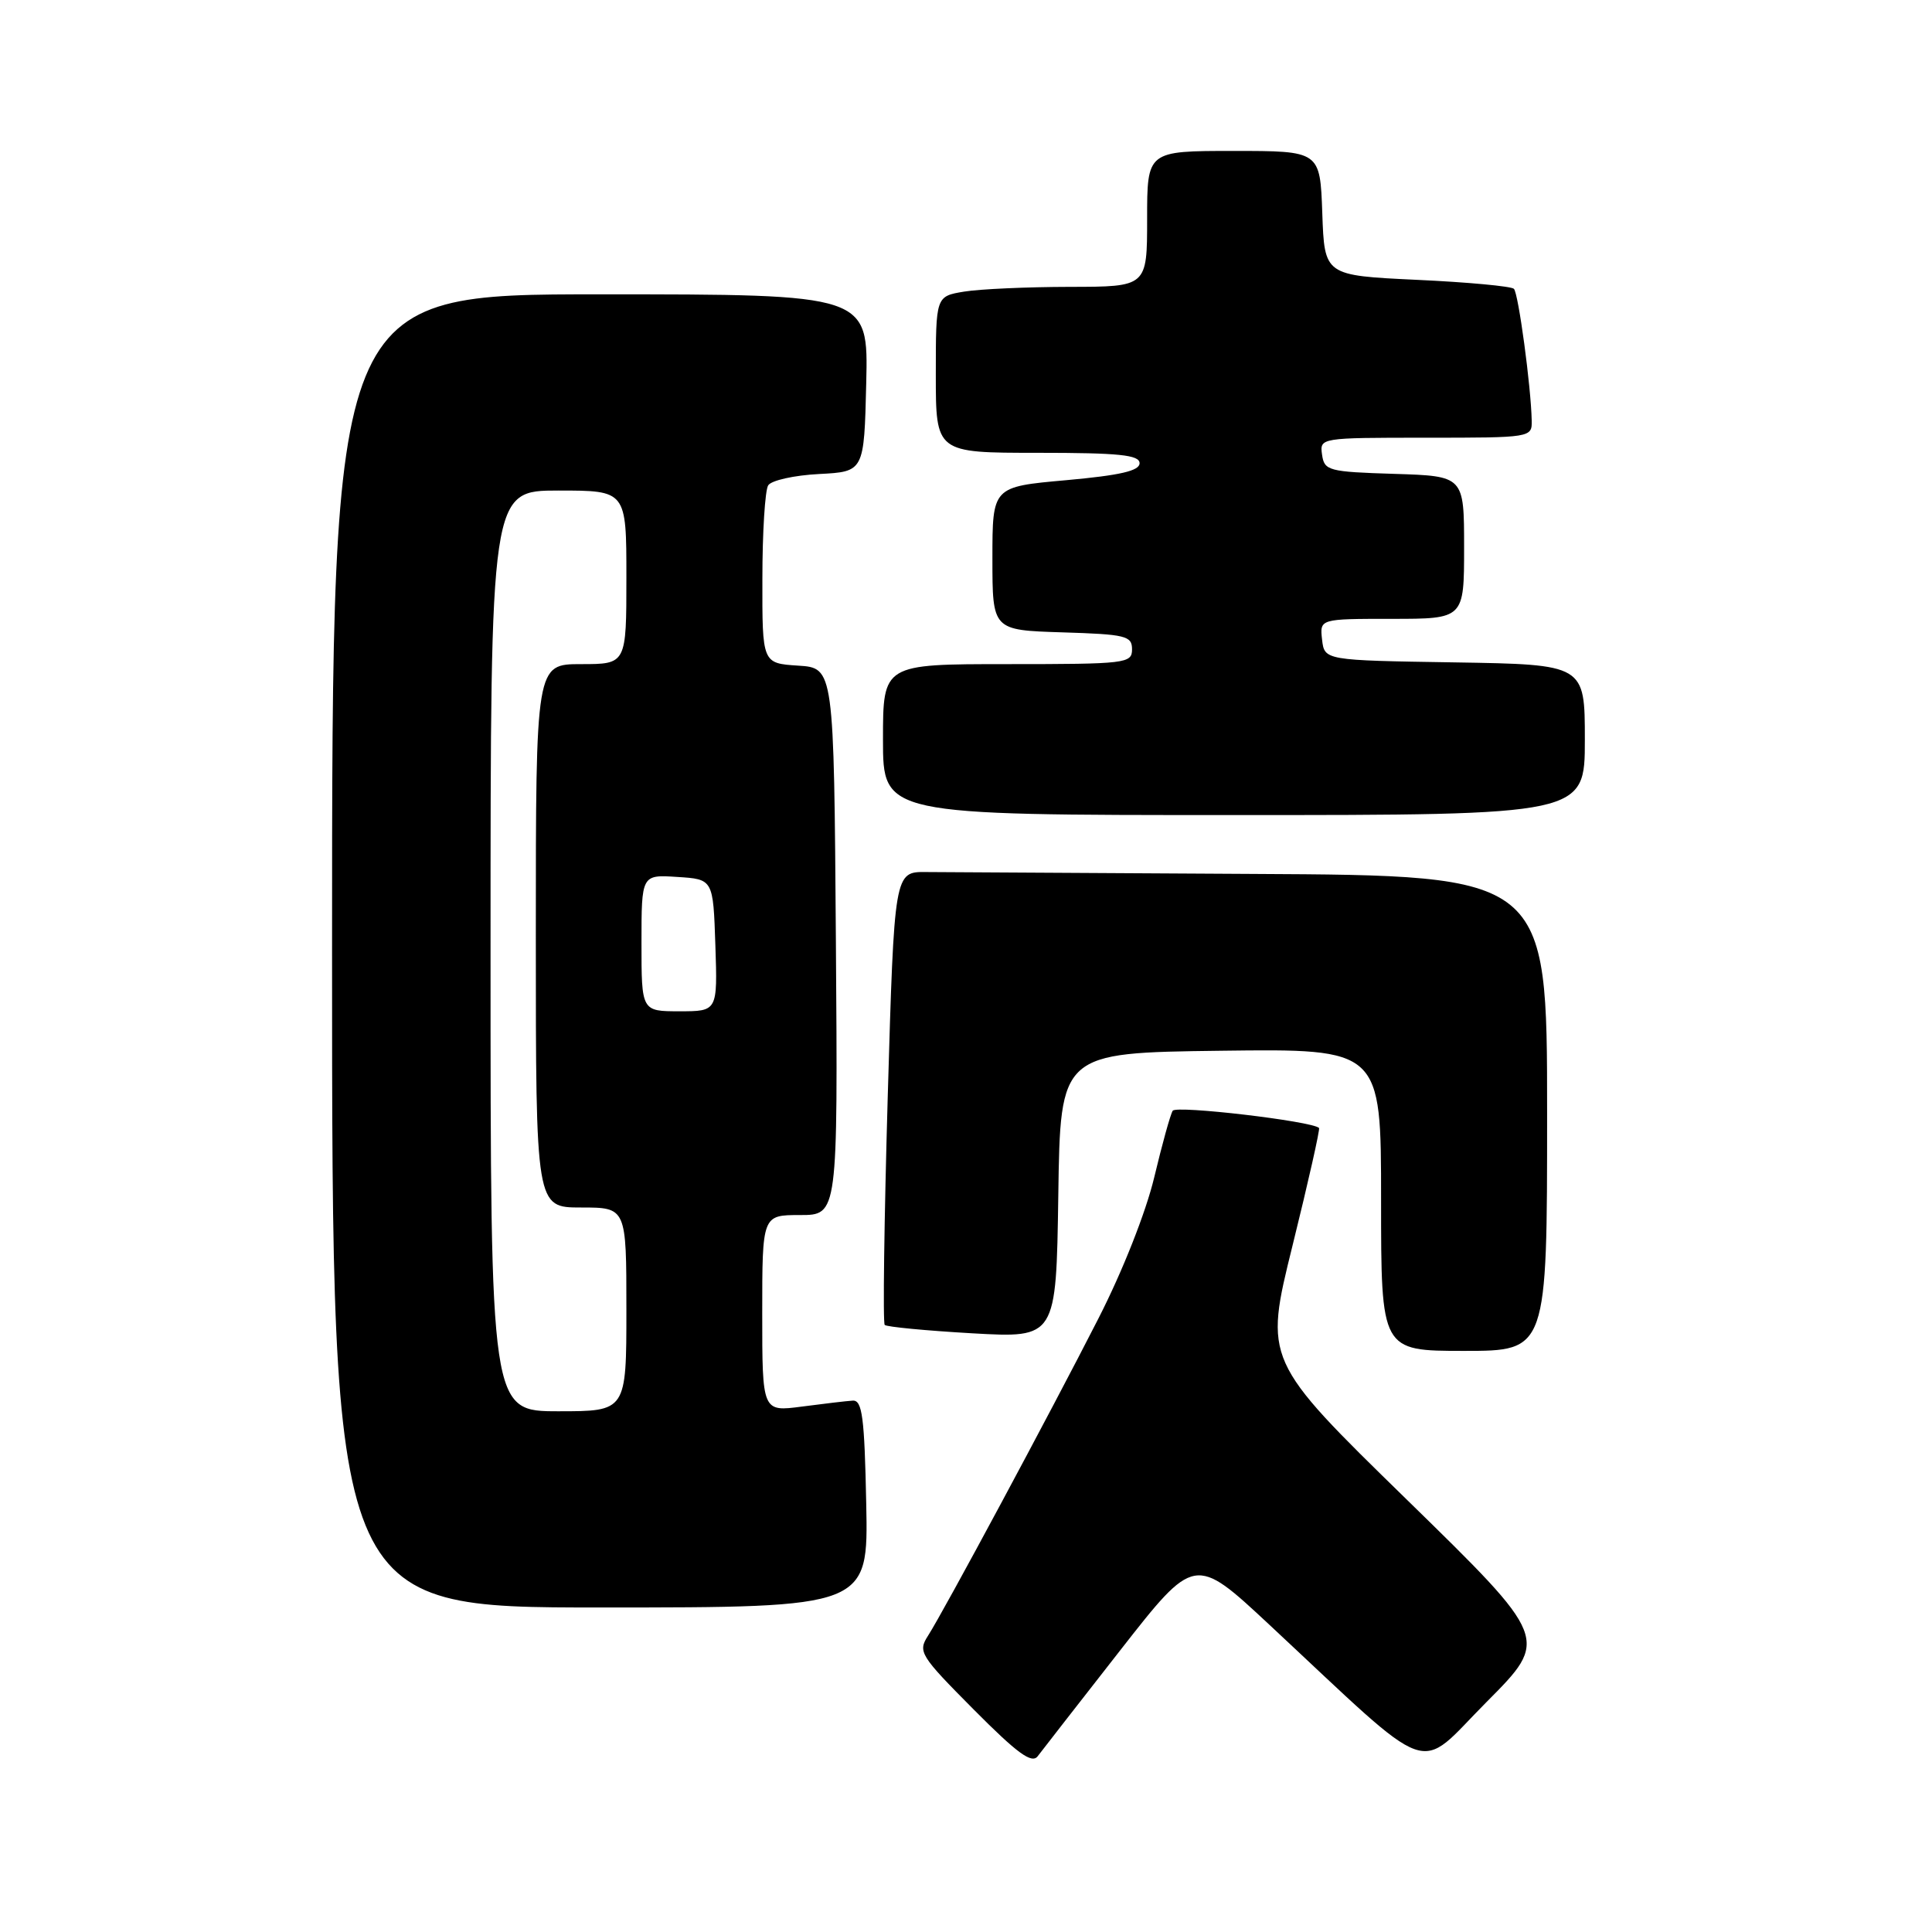 <?xml version="1.0" encoding="UTF-8" standalone="no"?>
<!DOCTYPE svg PUBLIC "-//W3C//DTD SVG 1.1//EN" "http://www.w3.org/Graphics/SVG/1.1/DTD/svg11.dtd" >
<svg xmlns="http://www.w3.org/2000/svg" xmlns:xlink="http://www.w3.org/1999/xlink" version="1.1" viewBox="0 0 256 256">
 <g >
 <path fill="currentColor"
d=" M 148.40 218.72 C 158.30 206.06 158.30 206.06 168.19 215.28 C 190.50 236.08 187.53 235.02 196.97 225.53 C 205.30 217.16 205.30 217.16 186.40 198.70 C 167.50 180.25 167.50 180.25 171.28 164.99 C 173.36 156.59 174.93 149.60 174.78 149.46 C 173.82 148.55 155.85 146.44 155.39 147.18 C 155.08 147.67 153.98 151.65 152.94 156.01 C 151.83 160.64 148.75 168.44 145.54 174.72 C 139.14 187.27 125.06 213.48 122.97 216.74 C 121.60 218.87 121.90 219.35 129.01 226.51 C 134.81 232.35 136.72 233.74 137.50 232.71 C 138.05 231.98 142.96 225.68 148.40 218.72 Z  M 114.78 199.25 C 114.55 187.77 114.25 185.52 113.00 185.59 C 112.17 185.64 109.14 186.00 106.25 186.38 C 101.00 187.07 101.00 187.07 101.00 174.03 C 101.00 161.00 101.00 161.00 106.01 161.00 C 111.02 161.00 111.02 161.00 110.76 124.75 C 110.50 88.50 110.50 88.50 105.75 88.20 C 101.00 87.89 101.00 87.89 101.02 76.70 C 101.02 70.54 101.37 64.96 101.79 64.31 C 102.21 63.65 105.24 62.98 108.52 62.81 C 114.50 62.50 114.50 62.50 114.78 50.75 C 115.06 39.00 115.06 39.00 79.53 39.00 C 44.00 39.00 44.00 39.00 44.00 126.00 C 44.00 213.00 44.00 213.00 79.53 213.00 C 115.06 213.00 115.06 213.00 114.78 199.25 Z  M 205.00 147.50 C 205.00 116.00 205.00 116.00 166.00 115.80 C 144.55 115.68 125.09 115.57 122.75 115.55 C 118.50 115.50 118.50 115.50 117.63 145.30 C 117.16 161.69 116.97 175.31 117.23 175.56 C 117.49 175.82 122.70 176.32 128.83 176.67 C 139.95 177.30 139.95 177.30 140.23 158.40 C 140.50 139.50 140.50 139.50 161.75 139.23 C 183.00 138.96 183.00 138.96 183.00 158.98 C 183.00 179.00 183.00 179.00 194.00 179.00 C 205.00 179.00 205.00 179.00 205.00 147.50 Z  M 210.00 98.02 C 210.00 88.05 210.00 88.05 192.75 87.77 C 175.50 87.50 175.50 87.50 175.18 84.75 C 174.87 82.00 174.87 82.00 184.43 82.00 C 194.00 82.00 194.00 82.00 194.00 72.54 C 194.00 63.08 194.00 63.08 184.75 62.79 C 176.02 62.52 175.48 62.37 175.18 60.25 C 174.86 58.01 174.91 58.00 188.93 58.00 C 202.87 58.00 203.00 57.98 202.96 55.75 C 202.87 51.24 201.20 38.87 200.60 38.27 C 200.26 37.93 194.48 37.39 187.74 37.08 C 175.50 36.50 175.50 36.50 175.21 28.25 C 174.92 20.00 174.92 20.00 163.46 20.00 C 152.00 20.00 152.00 20.00 152.00 29.00 C 152.00 38.00 152.00 38.00 141.75 38.01 C 136.11 38.02 129.81 38.30 127.75 38.64 C 124.00 39.26 124.00 39.26 124.00 49.63 C 124.00 60.00 124.00 60.00 137.50 60.00 C 148.30 60.00 151.00 60.28 151.00 61.38 C 151.00 62.39 148.44 62.98 141.25 63.63 C 131.50 64.50 131.50 64.50 131.50 74.00 C 131.50 83.50 131.50 83.50 140.75 83.79 C 149.18 84.05 150.00 84.25 150.00 86.04 C 150.00 87.91 149.23 88.00 133.50 88.00 C 117.00 88.00 117.00 88.00 117.00 98.00 C 117.00 108.00 117.00 108.00 163.50 108.00 C 210.00 108.00 210.00 108.00 210.00 98.02 Z  M 65.00 126.00 C 65.00 65.00 65.00 65.00 74.00 65.00 C 83.00 65.00 83.00 65.00 83.00 76.50 C 83.00 88.00 83.00 88.00 77.00 88.00 C 71.00 88.00 71.00 88.00 71.00 124.00 C 71.00 160.00 71.00 160.00 77.00 160.00 C 83.00 160.00 83.00 160.00 83.00 173.50 C 83.00 187.00 83.00 187.00 74.00 187.00 C 65.00 187.00 65.00 187.00 65.00 126.00 Z  M 85.00 124.95 C 85.00 115.89 85.00 115.89 89.75 116.20 C 94.50 116.50 94.50 116.50 94.79 125.25 C 95.08 134.00 95.08 134.00 90.04 134.00 C 85.00 134.00 85.00 134.00 85.00 124.95 Z "/>
</g>
</svg>